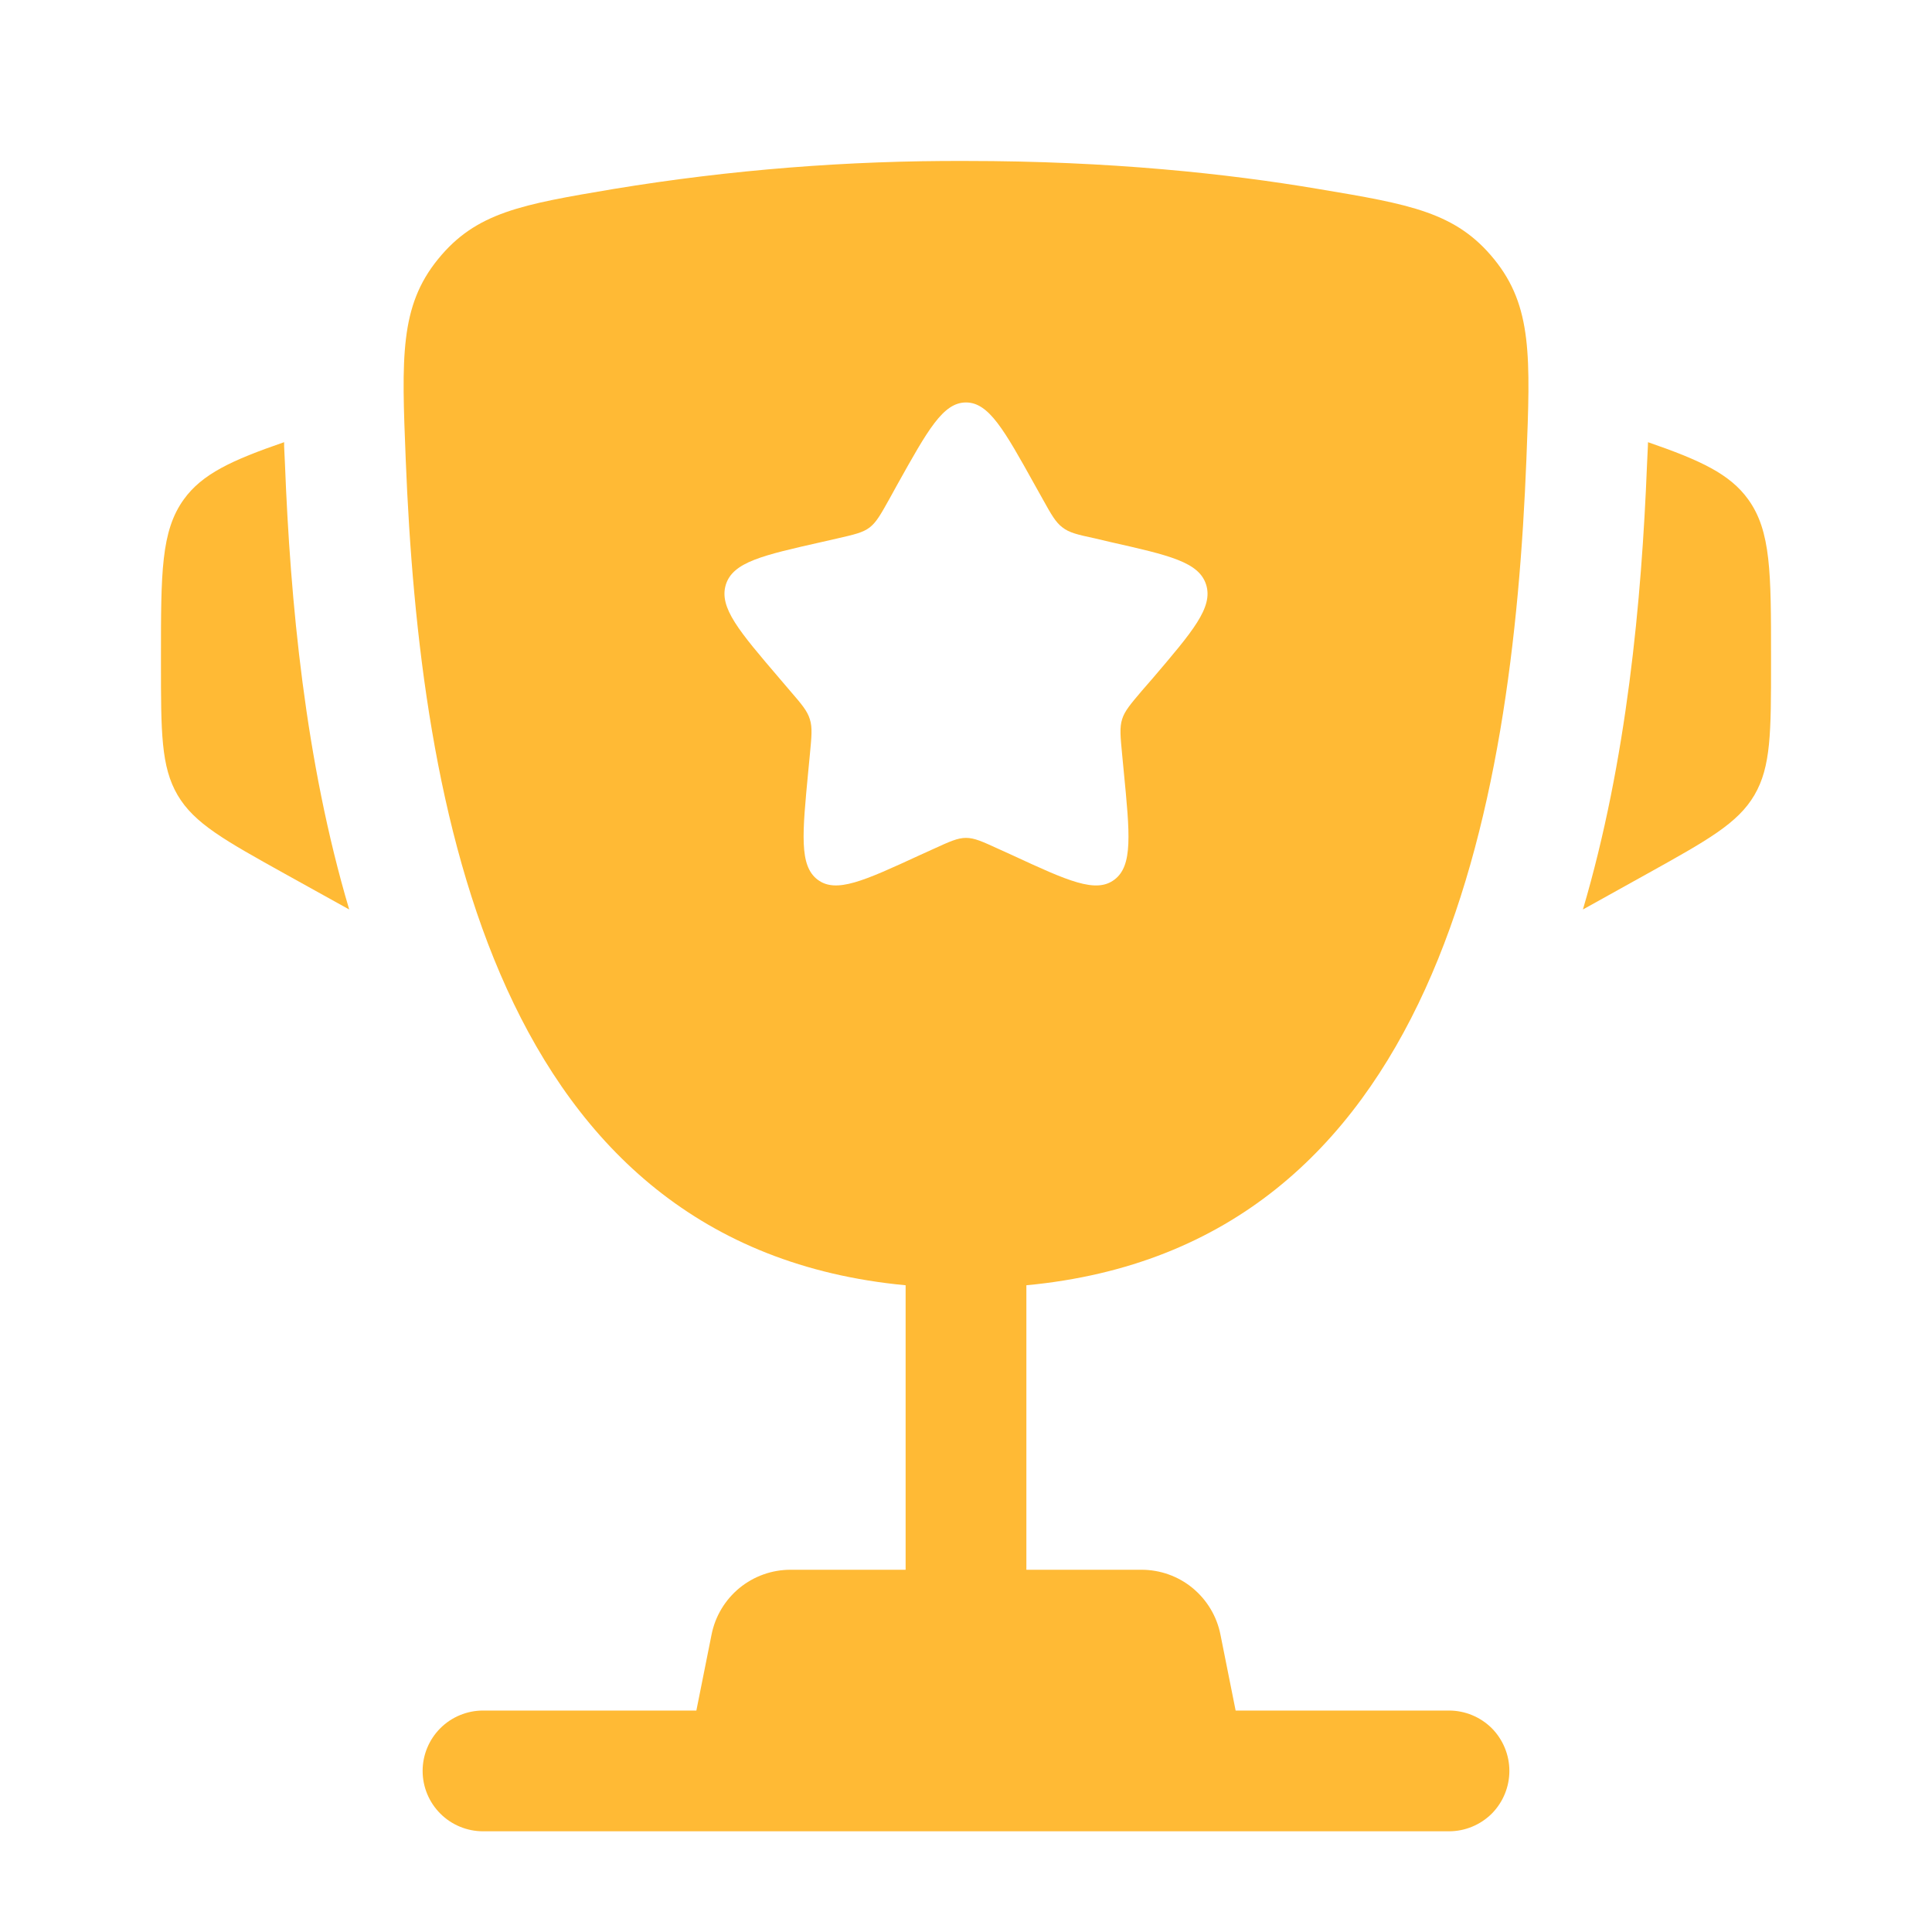 <svg width="16" height="16" viewBox="0 0 16 16" fill="none" xmlns="http://www.w3.org/2000/svg">
<path d="M14.667 5.44V5.49C14.667 6.063 14.667 6.35 14.529 6.585C14.391 6.82 14.139 6.959 13.638 7.238L13.109 7.532C13.473 6.3 13.595 4.976 13.64 3.844L13.647 3.696L13.648 3.662C14.082 3.812 14.326 3.925 14.478 4.136C14.667 4.398 14.667 4.745 14.667 5.44ZM1.333 5.44V5.49C1.333 6.063 1.333 6.35 1.471 6.585C1.609 6.82 1.861 6.959 2.362 7.238L2.892 7.532C2.526 6.3 2.404 4.976 2.36 3.844L2.353 3.696V3.662C1.918 3.812 1.674 3.925 1.522 4.136C1.333 4.398 1.333 4.745 1.333 5.44Z" fill="#FFBA35"/>
<path fill-rule="evenodd" clip-rule="evenodd" d="M8 1.333C9.19 1.333 10.169 1.438 10.918 1.565C11.678 1.692 12.057 1.757 12.374 2.147C12.691 2.537 12.674 2.96 12.641 3.804C12.526 6.704 11.901 10.324 8.5 10.644V13H9.453C9.607 13 9.757 13.053 9.876 13.151C9.995 13.249 10.077 13.385 10.107 13.536L10.233 14.166H12C12.133 14.166 12.26 14.219 12.354 14.312C12.447 14.406 12.5 14.533 12.5 14.666C12.5 14.799 12.447 14.926 12.354 15.02C12.26 15.113 12.133 15.166 12 15.166H4C3.868 15.166 3.74 15.113 3.647 15.02C3.553 14.926 3.5 14.799 3.5 14.666C3.5 14.533 3.553 14.406 3.647 14.312C3.74 14.219 3.868 14.166 4 14.166H5.767L5.893 13.536C5.923 13.385 6.005 13.249 6.124 13.151C6.244 13.053 6.393 13 6.547 13H7.5V10.644C4.1 10.324 3.475 6.702 3.36 3.804C3.326 2.96 3.31 2.537 3.627 2.147C3.943 1.757 4.323 1.693 5.082 1.565C6.047 1.406 7.022 1.329 8 1.333ZM8.635 4.133L8.569 4.015C8.316 3.56 8.189 3.333 8 3.333C7.81 3.333 7.684 3.56 7.43 4.015L7.365 4.133C7.293 4.262 7.257 4.326 7.201 4.369C7.145 4.411 7.075 4.427 6.935 4.459L6.808 4.488C6.316 4.599 6.07 4.654 6.011 4.842C5.953 5.032 6.121 5.227 6.456 5.619L6.543 5.721C6.638 5.831 6.686 5.887 6.707 5.957C6.729 6.026 6.721 6.1 6.707 6.249L6.694 6.384C6.644 6.907 6.618 7.169 6.771 7.285C6.924 7.401 7.155 7.295 7.615 7.083L7.734 7.029C7.865 6.969 7.931 6.939 8 6.939C8.07 6.939 8.135 6.969 8.266 7.029L8.385 7.083C8.845 7.296 9.076 7.401 9.229 7.285C9.383 7.169 9.357 6.907 9.306 6.384L9.293 6.248C9.279 6.1 9.271 6.026 9.293 5.956C9.314 5.888 9.362 5.832 9.457 5.72L9.544 5.62C9.879 5.227 10.047 5.031 9.989 4.843C9.93 4.654 9.684 4.599 9.192 4.488L9.065 4.458C8.925 4.428 8.855 4.412 8.799 4.368C8.743 4.326 8.707 4.263 8.635 4.133Z" fill="#FFBA35"/>
</svg>
